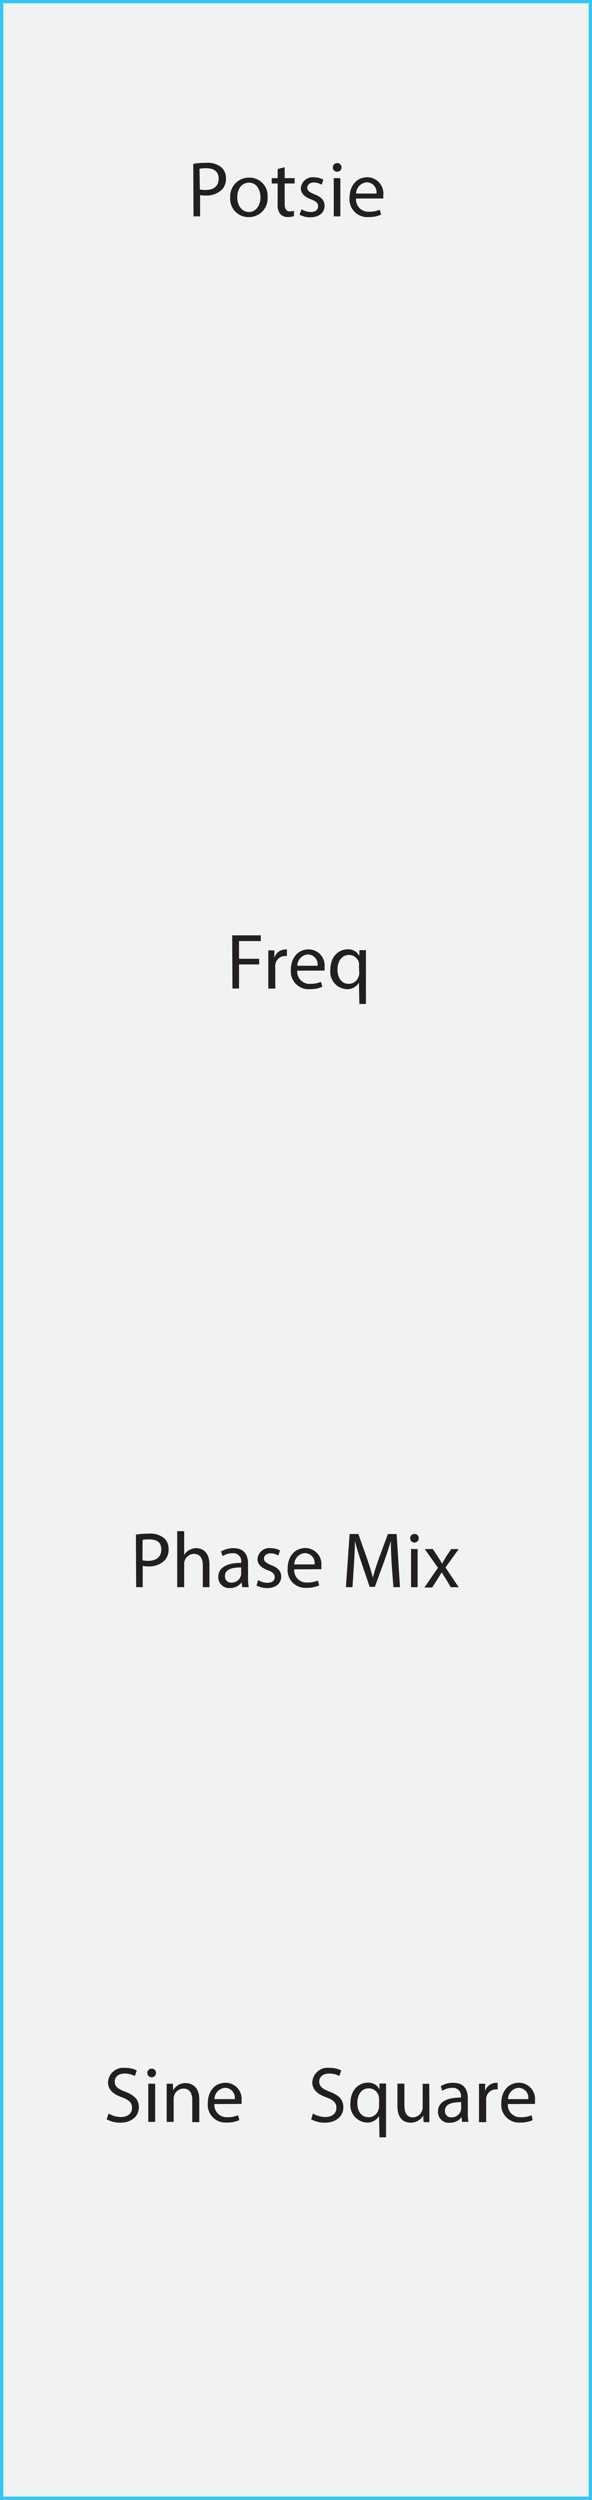 <svg xmlns="http://www.w3.org/2000/svg" width="90" height="380" viewBox="0 0 90 380">
  <rect x="0" y="0" width="90" height="380" fill="#808080" stroke="none"/>
  <title>Potsie</title>
  <g id="Layer_3" data-name="Layer 3">
    <rect width="90" height="380" style="fill: #f1f2f2;stroke: #33c6f4;stroke-miterlimit: 10"/>
  </g>
  <g id="Layer_2" data-name="Layer 2">
    <g>
      <g>
        <path d="M16.51,321.27a3.68,3.68,0,0,0,1.87.53c1.07,0,1.69-.57,1.69-1.38s-.43-1.19-1.52-1.61c-1.32-.47-2.13-1.15-2.13-2.29A2.32,2.32,0,0,1,19,314.33a3.73,3.73,0,0,1,1.79.39l-.29.85a3.25,3.25,0,0,0-1.54-.38c-1.1,0-1.52.66-1.52,1.21,0,.76.49,1.13,1.61,1.56,1.37.53,2.06,1.19,2.06,2.37s-.92,2.33-2.83,2.33a4.25,4.25,0,0,1-2.06-.51Z" style="fill: #231f20"/>
        <path d="M23.71,315.11a.62.62,0,0,1-.67.64.63.63,0,0,1-.64-.64.64.64,0,0,1,.66-.66A.62.62,0,0,1,23.71,315.11Zm-1.17,7.43v-5.8h1.05v5.8Z" style="fill: #231f20"/>
        <path d="M25.34,318.31c0-.6,0-1.09,0-1.57h.93l.06,1h0a2.09,2.09,0,0,1,1.91-1.09c.81,0,2.06.47,2.06,2.47v3.46H29.23V319.2c0-.94-.35-1.72-1.34-1.72a1.5,1.5,0,0,0-1.42,1.08,1.45,1.45,0,0,0-.07.49v3.49H25.34Z" style="fill: #231f20"/>
        <path d="M32.59,319.83a1.87,1.87,0,0,0,2,2,4,4,0,0,0,1.61-.3l.18.75a4.67,4.67,0,0,1-1.93.36,2.69,2.69,0,0,1-2.86-2.92c0-1.76,1-3.13,2.73-3.13a2.46,2.46,0,0,1,2.4,2.73,4.15,4.15,0,0,1,0,.49Zm3.1-.75a1.51,1.51,0,0,0-1.47-1.72,1.76,1.76,0,0,0-1.62,1.72Z" style="fill: #231f20"/>
      </g>
      <g>
        <path d="M47.57,321.27a3.72,3.72,0,0,0,1.88.53c1.06,0,1.69-.57,1.69-1.38s-.43-1.19-1.53-1.61c-1.32-.47-2.13-1.15-2.13-2.29a2.32,2.32,0,0,1,2.61-2.19,3.73,3.73,0,0,1,1.79.39l-.29.85a3.24,3.24,0,0,0-1.53-.38c-1.11,0-1.53.66-1.53,1.21,0,.76.5,1.13,1.61,1.56,1.37.53,2.06,1.19,2.06,2.37s-.92,2.33-2.83,2.33a4.25,4.25,0,0,1-2.06-.51Z" style="fill: #231f20"/>
        <path d="M57.63,321.64h0a2.05,2.05,0,0,1-1.89,1,2.64,2.64,0,0,1-2.46-2.93c0-2.18,1.4-3.13,2.63-3.13a1.89,1.89,0,0,1,1.78,1h0l0-.87h1c0,.49,0,1,0,1.59v6.59h-1Zm0-2.55a1.68,1.68,0,0,0-.05-.45,1.55,1.55,0,0,0-1.51-1.2c-1.09,0-1.75.93-1.75,2.24,0,1.15.55,2.15,1.71,2.15a1.55,1.55,0,0,0,1.51-1.15,1.7,1.7,0,0,0,.09-.5Z" style="fill: #231f20"/>
        <path d="M65.28,321c0,.6,0,1.13,0,1.58H64.4l-.06-1h0a2.18,2.18,0,0,1-1.92,1.08c-.91,0-2-.5-2-2.54v-3.39h1.06V320c0,1.1.33,1.85,1.29,1.85a1.52,1.52,0,0,0,1.39-1,1.57,1.57,0,0,0,.1-.54v-3.56h1Z" style="fill: #231f20"/>
        <path d="M70.25,322.54l-.08-.73h0a2.14,2.14,0,0,1-1.77.86A1.65,1.65,0,0,1,66.58,321c0-1.41,1.25-2.17,3.49-2.16v-.12a1.2,1.2,0,0,0-1.32-1.35,2.84,2.84,0,0,0-1.51.44l-.24-.7a3.63,3.63,0,0,1,1.91-.51c1.77,0,2.21,1.21,2.21,2.37v2.17a8.39,8.39,0,0,0,.09,1.39Zm-.15-3c-1.16,0-2.46.18-2.46,1.31a.93.93,0,0,0,1,1,1.44,1.44,0,0,0,1.41-1,1.28,1.28,0,0,0,.06-.33Z" style="fill: #231f20"/>
        <path d="M72.82,318.55c0-.69,0-1.27,0-1.81h.93l0,1.14h0a1.74,1.74,0,0,1,1.61-1.27,1.39,1.39,0,0,1,.3,0v1a1.32,1.32,0,0,0-.36,0A1.48,1.48,0,0,0,73.91,319a3.47,3.47,0,0,0,0,.49v3.09H72.82Z" style="fill: #231f20"/>
        <path d="M77.21,319.83a1.87,1.87,0,0,0,2,2,3.91,3.91,0,0,0,1.6-.3l.18.75a4.67,4.67,0,0,1-1.93.36,2.69,2.69,0,0,1-2.85-2.92c0-1.76,1-3.13,2.72-3.13a2.46,2.46,0,0,1,2.4,2.73,4.15,4.15,0,0,1,0,.49Zm3.1-.75a1.51,1.51,0,0,0-1.47-1.72,1.74,1.74,0,0,0-1.61,1.72Z" style="fill: #231f20"/>
      </g>
      <g>
        <path d="M20.66,233.27a12.57,12.57,0,0,1,2-.15,3.34,3.34,0,0,1,2.27.67,2.17,2.17,0,0,1,.7,1.69,2.38,2.38,0,0,1-.62,1.73,3.34,3.34,0,0,1-2.47.89,3.58,3.58,0,0,1-.84-.08v3.24h-1Zm1,3.9a3.49,3.49,0,0,0,.86.09c1.26,0,2-.62,2-1.73S23.83,234,22.68,234a4.32,4.32,0,0,0-1,.08Z" style="fill: #231f20"/>
        <path d="M26.94,232.75H28v3.62h0a2,2,0,0,1,.76-.75,2.26,2.26,0,0,1,1.08-.29c.78,0,2,.47,2,2.48v3.45H30.83v-3.33c0-.94-.35-1.73-1.34-1.73a1.51,1.51,0,0,0-1.42,1.06,1.26,1.26,0,0,0-.07.5v3.5H26.94Z" style="fill: #231f20"/>
        <path d="M36.82,241.26l-.09-.73h0a2.15,2.15,0,0,1-1.78.86,1.65,1.65,0,0,1-1.77-1.66c0-1.41,1.25-2.17,3.49-2.16v-.12a1.2,1.2,0,0,0-1.32-1.35,2.84,2.84,0,0,0-1.51.44l-.24-.7a3.6,3.6,0,0,1,1.9-.51c1.78,0,2.21,1.21,2.21,2.37v2.17a8.32,8.32,0,0,0,.1,1.39Zm-.16-3c-1.15,0-2.46.18-2.46,1.31a.93.93,0,0,0,1,1,1.44,1.44,0,0,0,1.4-1,.92.92,0,0,0,.06-.33Z" style="fill: #231f20"/>
        <path d="M39.24,240.18a2.76,2.76,0,0,0,1.4.42c.76,0,1.12-.38,1.12-.86s-.3-.78-1.08-1.07c-1-.37-1.53-.95-1.53-1.64a1.78,1.78,0,0,1,2-1.7,3,3,0,0,1,1.43.35l-.27.77a2.25,2.25,0,0,0-1.18-.33c-.63,0-1,.36-1,.79s.34.69,1.1,1c1,.39,1.52.89,1.52,1.75,0,1-.79,1.74-2.17,1.74A3.33,3.33,0,0,1,39,241Z" style="fill: #231f20"/>
        <path d="M44.73,238.55a1.86,1.86,0,0,0,2,2,4,4,0,0,0,1.61-.3l.18.75a4.71,4.71,0,0,1-1.93.36,2.69,2.69,0,0,1-2.86-2.92c0-1.76,1-3.13,2.72-3.13a2.45,2.45,0,0,1,2.4,2.73,4.68,4.68,0,0,1,0,.49Zm3.09-.75a1.5,1.5,0,0,0-1.46-1.72,1.74,1.74,0,0,0-1.62,1.72Z" style="fill: #231f20"/>
        <path d="M59.54,237.71c-.06-1.13-.13-2.48-.12-3.49h0c-.28.95-.61,2-1,3.07l-1.43,3.92h-.79l-1.31-3.85c-.38-1.14-.71-2.18-.93-3.14h0c0,1-.08,2.36-.15,3.58l-.22,3.46h-1l.56-8.08h1.33l1.38,3.91c.34,1,.61,1.88.82,2.72h0c.21-.81.49-1.7.85-2.72l1.44-3.91h1.33l.51,8.08h-1Z" style="fill: #231f20"/>
        <path d="M63.66,233.83a.65.65,0,0,1-1.3,0,.64.64,0,0,1,.66-.66A.62.62,0,0,1,63.66,233.83Zm-1.17,7.43v-5.8h1v5.8Z" style="fill: #231f20"/>
        <path d="M65.79,235.46l.82,1.24c.22.33.4.63.59,1h0c.19-.35.38-.65.57-1l.82-1.23h1.14l-2,2.8,2,3h-1.2L67.78,240c-.23-.33-.42-.66-.63-1h0c-.19.34-.4.66-.61,1l-.84,1.31H64.52l2.06-3-2-2.84Z" style="fill: #231f20"/>
      </g>
      <g>
        <path d="M35.3,142.18h4.35v.87H36.34v2.69H39.4v.86H36.34v3.66h-1Z" style="fill: #231f20"/>
        <path d="M40.79,146.27c0-.69,0-1.27,0-1.81h.92l0,1.14h0a1.75,1.75,0,0,1,1.61-1.27,1.39,1.39,0,0,1,.3,0v1a1.28,1.28,0,0,0-.36,0,1.47,1.47,0,0,0-1.41,1.36,2.38,2.38,0,0,0,0,.49v3.09H40.79Z" style="fill: #231f20"/>
        <path d="M45.19,147.55a1.86,1.86,0,0,0,2,2,4,4,0,0,0,1.61-.3L49,150a4.63,4.63,0,0,1-1.93.36,2.69,2.69,0,0,1-2.85-2.92c0-1.76,1-3.13,2.72-3.13a2.45,2.45,0,0,1,2.4,2.73,2.72,2.72,0,0,1,0,.49Zm3.09-.75a1.51,1.51,0,0,0-1.46-1.72,1.74,1.74,0,0,0-1.62,1.72Z" style="fill: #231f20"/>
        <path d="M54.57,149.36h0a2.05,2.05,0,0,1-1.89,1,2.64,2.64,0,0,1-2.46-2.93c0-2.18,1.4-3.13,2.63-3.13a1.89,1.89,0,0,1,1.78,1h0l0-.87h1c0,.49,0,1,0,1.59v6.59h-1Zm0-2.55a1.68,1.68,0,0,0,0-.45,1.55,1.55,0,0,0-1.51-1.2c-1.09,0-1.75.93-1.75,2.24,0,1.15.55,2.15,1.71,2.15a1.56,1.56,0,0,0,1.51-1.15,1.7,1.7,0,0,0,.09-.5Z" style="fill: #231f20"/>
      </g>
      <g>
        <path d="M29.38,24.9a12.57,12.57,0,0,1,2-.15,3.3,3.3,0,0,1,2.26.67,2.15,2.15,0,0,1,.71,1.69,2.34,2.34,0,0,1-.62,1.72,3.34,3.34,0,0,1-2.47.89,3.61,3.61,0,0,1-.84-.07v3.24h-1Zm1,3.9a3.49,3.49,0,0,0,.86.08c1.26,0,2-.61,2-1.72s-.76-1.59-1.91-1.59a4.17,4.17,0,0,0-1,.09Z" style="fill: #231f20"/>
        <path d="M40.68,29.94A2.84,2.84,0,0,1,37.79,33,2.76,2.76,0,0,1,35,30,2.84,2.84,0,0,1,37.88,27,2.75,2.75,0,0,1,40.68,29.94ZM36.07,30c0,1.27.73,2.23,1.76,2.23S39.6,31.28,39.6,30c0-1-.49-2.23-1.74-2.23S36.07,28.89,36.07,30Z" style="fill: #231f20"/>
        <path d="M43.28,25.42v1.66h1.51v.81H43.28V31c0,.72.21,1.13.79,1.13a2.22,2.22,0,0,0,.62-.08l0,.79a2.39,2.39,0,0,1-.93.15,1.46,1.46,0,0,1-1.14-.45,2.13,2.13,0,0,1-.41-1.51V27.89h-.9v-.81h.9V25.69Z" style="fill: #231f20"/>
        <path d="M45.84,31.81a2.79,2.79,0,0,0,1.39.42c.77,0,1.13-.38,1.13-.86s-.3-.78-1.08-1.07c-1-.37-1.54-.95-1.54-1.64a1.8,1.8,0,0,1,2-1.71,2.9,2.9,0,0,1,1.42.36l-.26.77a2.31,2.31,0,0,0-1.19-.34c-.62,0-1,.36-1,.8s.35.69,1.1,1c1,.38,1.53.89,1.53,1.75,0,1-.79,1.74-2.17,1.74a3.27,3.27,0,0,1-1.63-.4Z" style="fill: #231f20"/>
        <path d="M51.91,25.45a.62.62,0,0,1-.67.65.63.63,0,0,1-.64-.65.65.65,0,0,1,.66-.66A.63.63,0,0,1,51.91,25.45Zm-1.17,7.44V27.08h1v5.81Z" style="fill: #231f20"/>
        <path d="M54.13,30.18a1.86,1.86,0,0,0,2,2,3.8,3.8,0,0,0,1.61-.3l.18.76A4.67,4.67,0,0,1,56,33a2.7,2.7,0,0,1-2.86-2.93c0-1.75,1-3.13,2.73-3.13a2.47,2.47,0,0,1,2.4,2.74,4.35,4.35,0,0,1,0,.49Zm3.1-.76a1.5,1.5,0,0,0-1.47-1.71,1.76,1.76,0,0,0-1.62,1.71Z" style="fill: #231f20"/>
      </g>
    </g>
  </g>
</svg>

